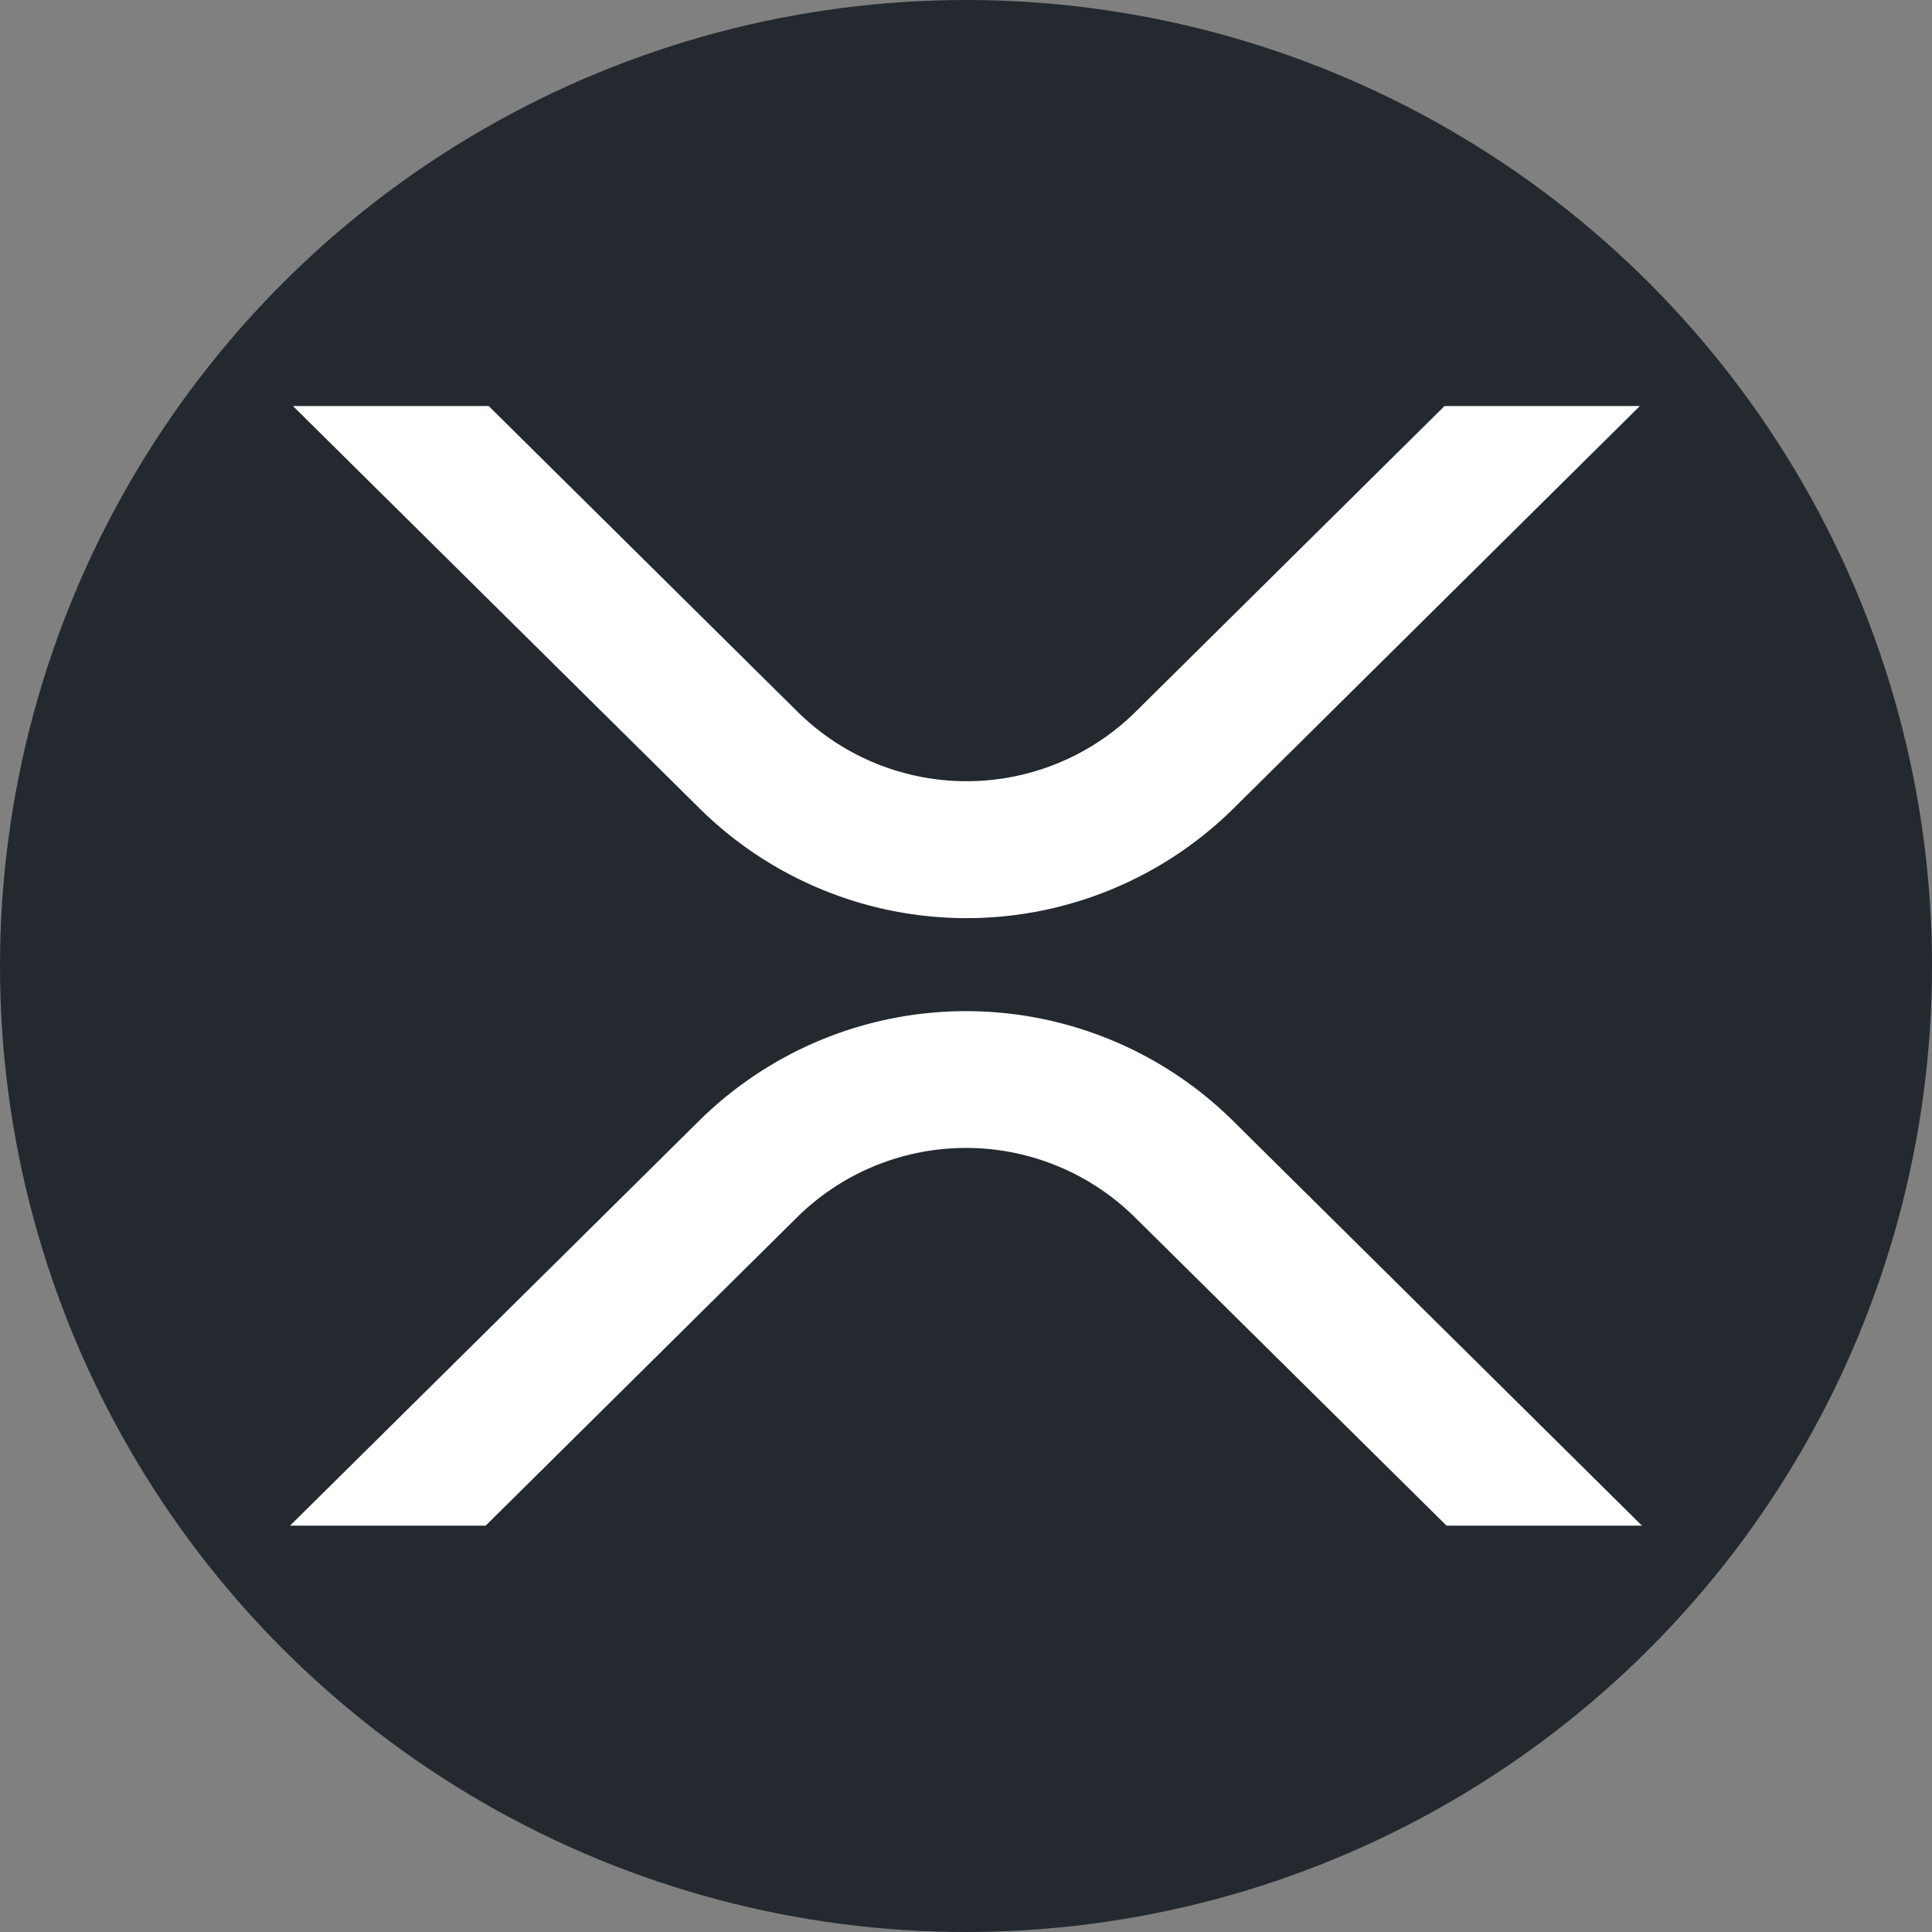<svg xmlns="http://www.w3.org/2000/svg" width="40" height="40" viewBox="0 0 40 40">
  <rect x="0" y="0" width="40" height="40" fill="#808080" stroke="none"/>
  <g id="ELEMENTS" transform="translate(0)">
    <g id="Group_129" data-name="Group 129" transform="translate(0 0)">
      <circle id="Ellipse_12" data-name="Ellipse 12" cx="20" cy="20" r="20" fill="#23292f"/>
      <g id="Layer_2" data-name="Layer 2" transform="translate(6.005 8.406)">
        <g id="Layer_1-2" data-name="Layer 1-2">
          <path id="Path_1293" data-name="Path 1293" d="M35,15.48h4.047l-8.419,8.338a7.862,7.862,0,0,1-11.043,0L11.16,15.48h4.052l6.4,6.334a4.977,4.977,0,0,0,6.991,0l6.4-6.334Z" transform="translate(-11.1 -15.48)" fill="#fff"/>
          <path id="Path_1294" data-name="Path 1294" d="M15.1,49.2H11.05l8.474-8.387a7.862,7.862,0,0,1,11.043,0L39.04,49.2H34.994L28.54,42.814a4.977,4.977,0,0,0-6.991,0L15.1,49.2Z" transform="translate(-11.05 -26.019)" fill="#fff"/>
        </g>
      </g>
    </g>
  </g>
</svg>

